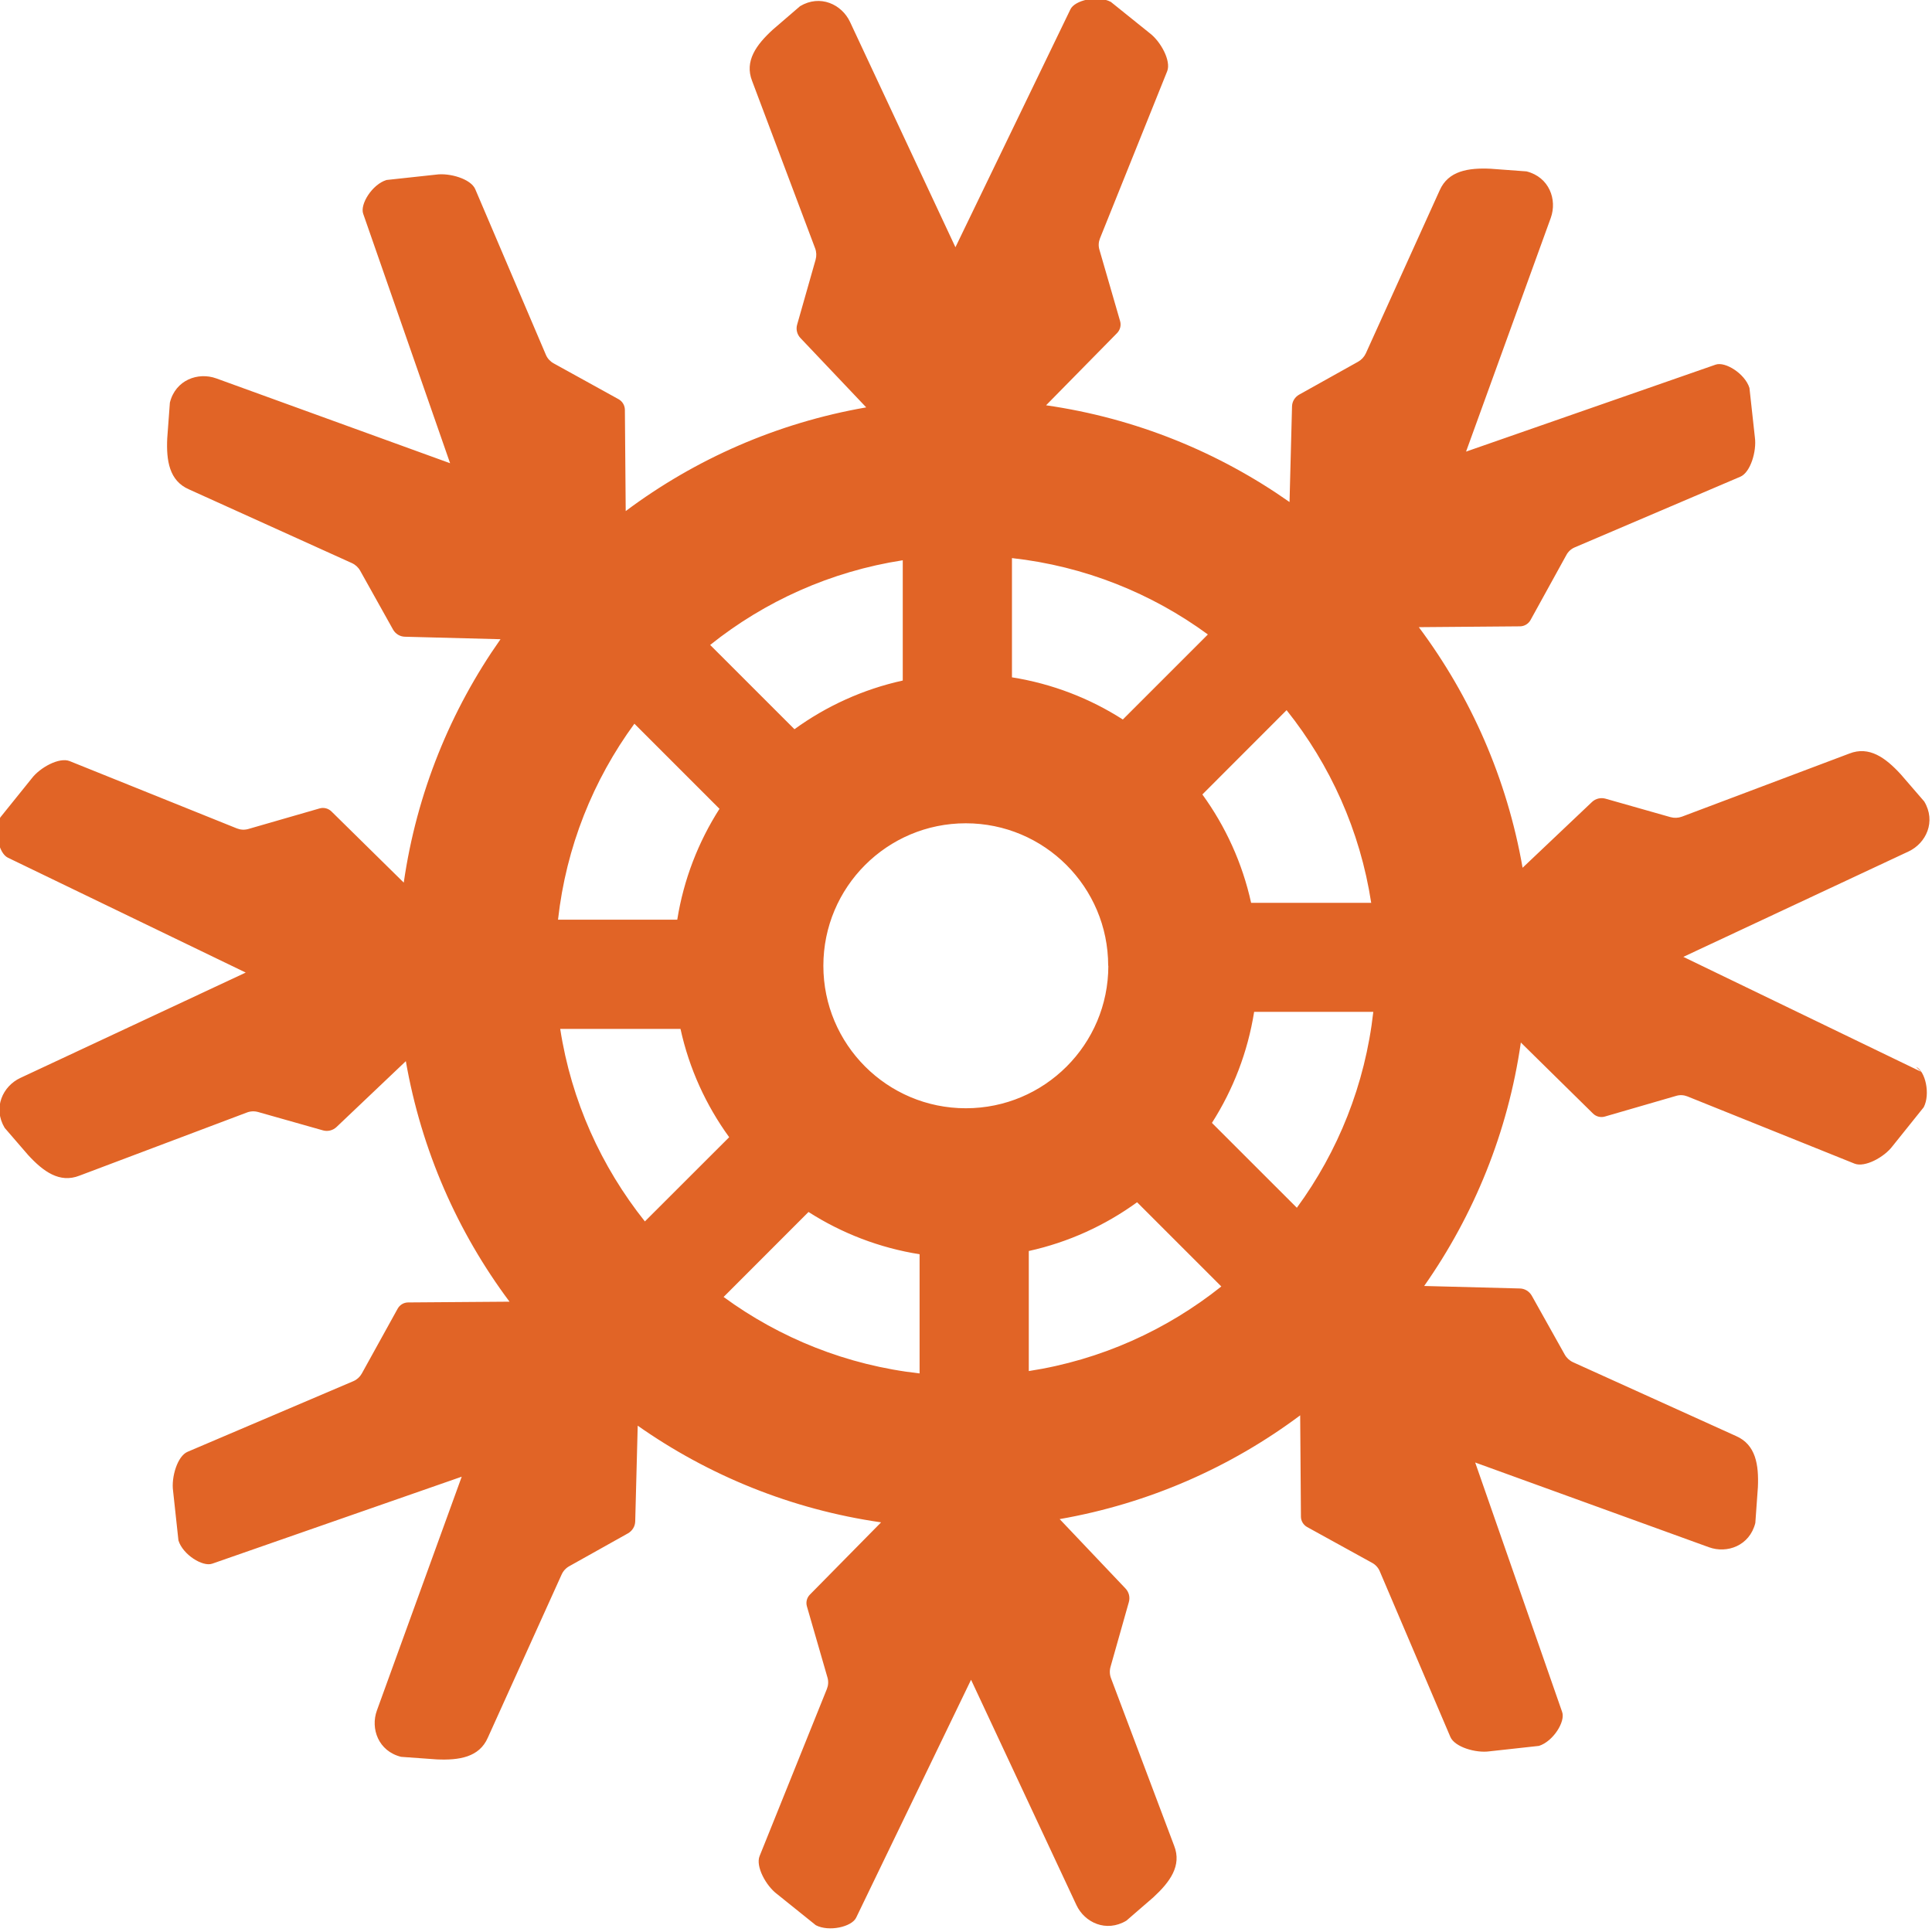 <svg viewBox="0 0 256 256" xmlns="http://www.w3.org/2000/svg"><path fill="#E16426" d="M254.57 142.02l-31.52-15.23 29.851-13.97c2.31-1.09 3.67-3.95 2.07-6.62l-3.11-3.6c-2.01-2.19-4.18-3.79-6.82-2.747l-22.18 8.36c-.49.18-1.02.2-1.52.06l-8.59-2.44c-.64-.18-1.33-.02-1.81.44l-9.19 8.71c-2.06-11.8-6.86-22.66-13.75-31.88l13.42-.11c.57-.01 1.1-.33 1.38-.83l4.75-8.619c.24-.45.63-.81 1.1-1.01l21.96-9.37c1.34-.58 2.17-3.378 1.92-5.2l-.72-6.56c-.59-1.89-3.23-3.55-4.5-3.08L194.26 59.84l11.23-30.98c.86-2.41-.2-5.39-3.22-6.15l-4.74-.35c-2.97-.14-5.63.27-6.77 2.87l-9.78 21.593c-.22.47-.58.86-1.03 1.11l-7.79 4.35c-.58.32-.95.92-.96 1.58l-.33 12.66c-9.4-6.61-20.38-11.11-32.26-12.82l9.42-9.58c.4-.42.55-1.02.39-1.57l-2.74-9.46c-.15-.5-.12-1.02.07-1.5l8.91-22.16c.54-1.36-.85-3.93-2.32-5.04L147.19.25c-1.75-.92-4.79-.23-5.36 1L126.6 32.76 112.63 2.9c-1.09-2.32-3.95-3.68-6.62-2.08l-3.6 3.1c-2.19 2.002-3.79 4.17-2.75 6.81l8.35 22.177c.18.48.2 1.01.06 1.51l-2.44 8.58c-.19.63-.02 1.32.44 1.8l8.71 9.183c-11.8 2.05-22.66 6.85-31.87 13.74l-.11-13.43c-.01-.58-.33-1.11-.83-1.39l-8.62-4.76c-.45-.25-.81-.64-1.01-1.11L62.97 25.06c-.58-1.35-3.38-2.18-5.2-1.92l-6.56.71c-1.89.58-3.55 3.23-3.08 4.49l11.51 33.04 -30.98-11.24c-2.41-.87-5.4.19-6.15 3.21l-.35 4.73c-.14 2.96.27 5.63 2.87 6.76l21.59 9.77c.47.21.86.57 1.11 1.02l4.35 7.79c.32.57.92.94 1.58.95l12.66.33c-6.61 9.39-11.11 20.37-12.82 32.25l-9.58-9.43c-.42-.41-1.02-.56-1.57-.4l-9.46 2.73c-.5.14-1.02.11-1.5-.08l-22.16-8.92c-1.37-.55-3.93.84-5.04 2.31L.05 108.3c-.92 1.74-.22 4.78 1 5.35l31.51 15.22 -29.86 13.96c-2.32 1.08-3.68 3.95-2.08 6.62l3.1 3.59c2.002 2.18 4.17 3.78 6.81 2.74l22.17-8.36c.48-.19 1.01-.21 1.51-.07l8.585 2.43c.63.18 1.32.01 1.8-.45l9.18-8.72c2.058 11.79 6.85 22.65 13.74 31.87l-13.43.1c-.58 0-1.11.32-1.39.82l-4.76 8.61c-.25.44-.64.8-1.11 1l-21.97 9.36c-1.35.57-2.18 3.37-1.92 5.19l.71 6.56c.58 1.88 3.23 3.54 4.49 3.07l33.045-11.52 -11.24 30.98c-.87 2.4.19 5.39 3.21 6.14l4.73.34c2.96.13 5.63-.28 6.76-2.88l9.77-21.6c.21-.48.57-.87 1.02-1.12l7.79-4.36c.57-.33.94-.93.95-1.59l.33-12.67c9.39 6.6 20.37 11.1 32.25 12.81l-9.43 9.57c-.41.41-.56 1.01-.4 1.56l2.73 9.45c.14.49.11 1.01-.08 1.49l-8.92 22.15c-.55 1.36.84 3.93 2.31 5.03l5.14 4.13c1.74.91 4.78.22 5.35-1.01l15.22-31.512 13.96 29.851c1.08 2.31 3.94 3.67 6.62 2.07l3.59-3.11c2.18-2.01 3.78-4.18 2.74-6.82l-8.36-22.18c-.19-.49-.21-1.02-.07-1.52l2.43-8.59c.18-.64.01-1.32-.45-1.8l-8.72-9.19c11.79-2.06 22.65-6.86 31.87-13.75l.1 13.42c0 .57.32 1.1.82 1.38l8.62 4.75c.44.24.8.63 1 1.1l9.36 21.96c.57 1.34 3.37 2.17 5.19 1.91l6.55-.72c1.88-.59 3.54-3.23 3.07-4.5l-11.52-33.05 30.98 11.23c2.4.87 5.39-.2 6.14-3.22l.34-4.74c.13-2.97-.28-5.63-2.88-6.77l-21.6-9.78c-.48-.22-.87-.58-1.12-1.03l-4.36-7.79c-.33-.58-.93-.95-1.59-.96l-12.67-.33c6.6-9.4 11.1-20.38 12.81-32.26l9.57 9.42c.41.4 1.01.55 1.56.39l9.45-2.74c.49-.15 1.01-.12 1.49.07l22.15 8.91c1.36.54 3.93-.85 5.03-2.32l4.13-5.15c.91-1.75.22-4.79-1.01-5.36v0Zm-72.85-22.39h-15.94c-1.16-5.27-3.39-10.13-6.46-14.36l11.16-11.17c5.77 7.23 9.744 15.96 11.21 25.52v0ZM148.8 95.35c-4.381-2.81-9.36-4.75-14.71-5.6v-15.8c9.64 1.07 18.524 4.67 25.96 10.12l-11.262 11.26v0Zm-1.94 32.63c0 10.42-8.45 18.87-18.88 18.87s-18.88-8.46-18.88-18.88c0-10.43 8.45-18.88 18.87-18.88 10.42 0 18.87 8.45 18.87 18.87v0Zm-27.24-53.735v15.93c-5.27 1.16-10.13 3.39-14.35 6.45L94.1 85.458c7.23-5.78 15.96-9.744 25.52-11.22v0Zm-24.28 32.92c-2.8 4.38-4.75 9.36-5.6 14.7h-15.8c1.07-9.65 4.67-18.524 10.12-25.97l11.26 11.262v0Zm-21.1 29.17h15.93c1.15 5.26 3.38 10.12 6.45 14.35l-11.17 11.16c-5.77-7.24-9.75-15.97-11.22-25.52v0Zm32.91 24.27c4.38 2.8 9.36 4.74 14.7 5.59v15.79c-9.65-1.08-18.524-4.68-25.97-10.13l11.26-11.27v0Zm29.17 21.1v-15.94c5.26-1.16 10.12-3.39 14.35-6.46l11.16 11.16c-7.24 5.77-15.97 9.744-25.52 11.21v0Zm24.27-32.92c2.8-4.39 4.74-9.36 5.59-14.71h15.79c-1.08 9.64-4.68 18.524-10.13 25.96l-11.27-11.262v0Z"/></svg>